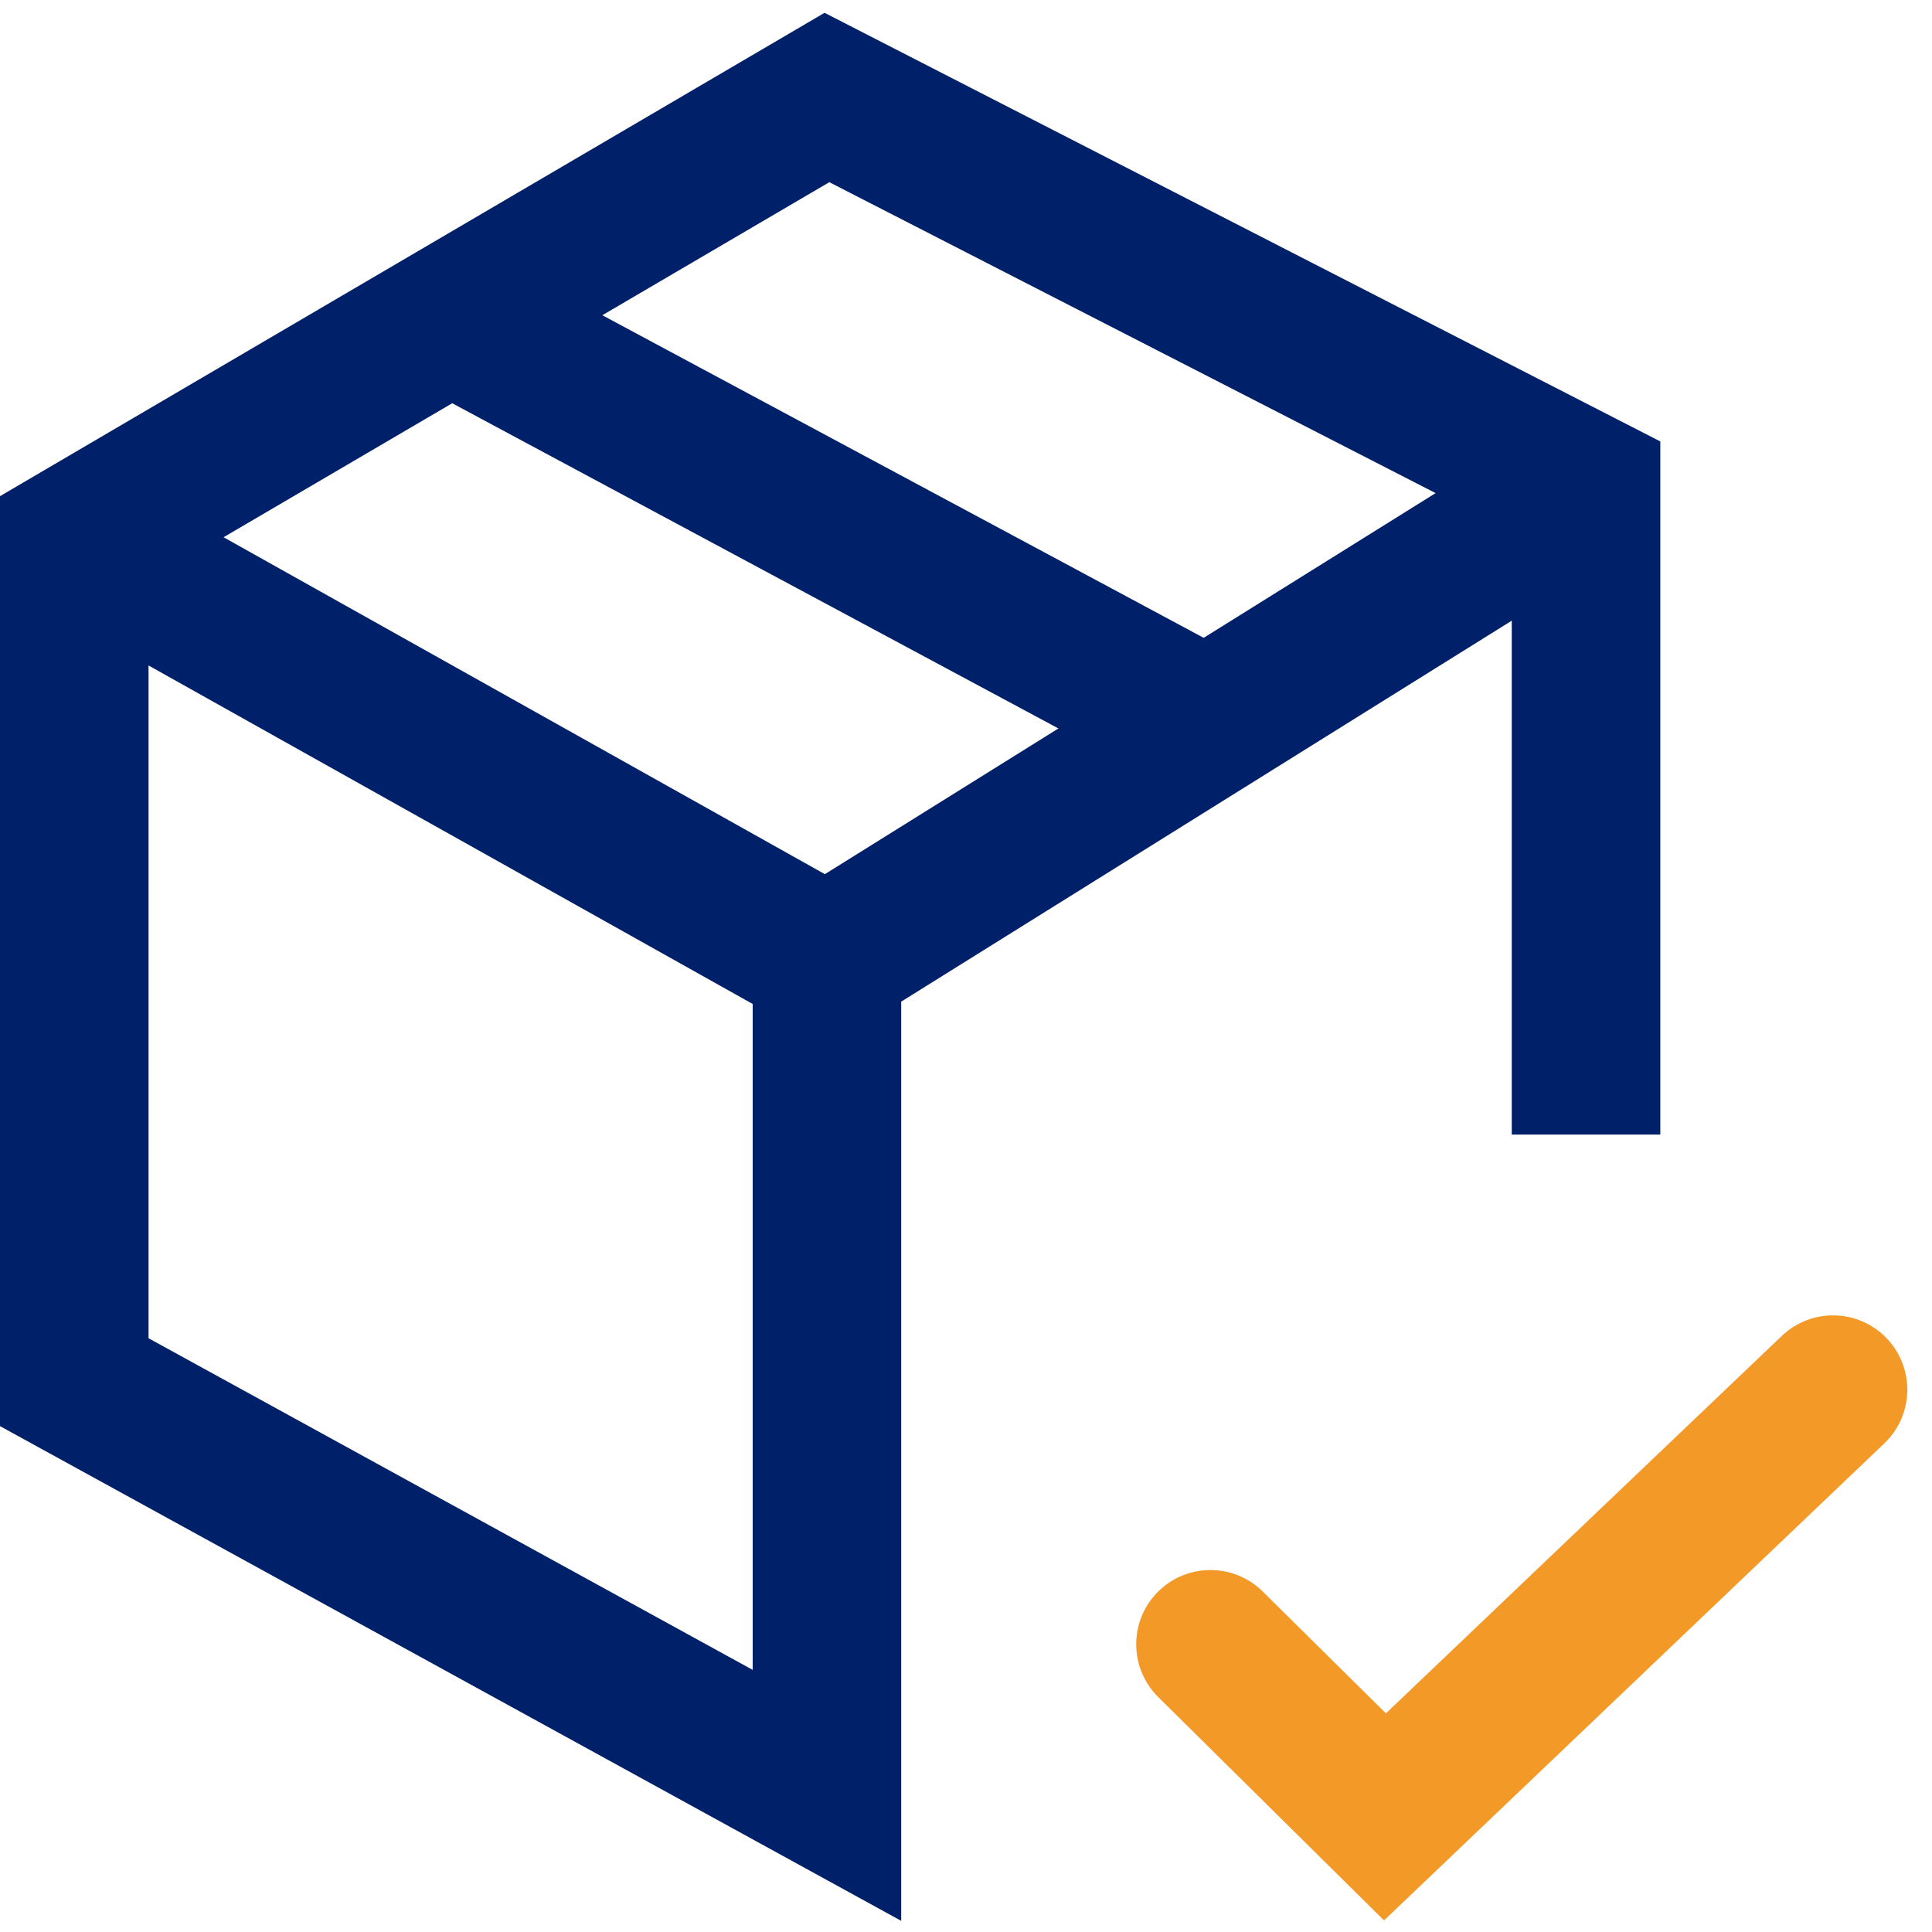 <svg width="43" height="43" viewBox="0 0 43 43" fill="none" xmlns="http://www.w3.org/2000/svg">
<path fill-rule="evenodd" clip-rule="evenodd" d="M18.352 0.285L36.953 9.825V25.252H33.647V13.814L20.058 22.293V42.752L0 31.741V11.043L18.352 0.285ZM18.359 19.456L23.557 16.213L10.065 8.975L4.976 11.957L18.359 19.456ZM3.306 14.811L16.752 22.345V37.166L3.306 29.785V14.811ZM13.406 7.016L26.79 14.196L31.952 10.975L18.458 4.055L13.406 7.016Z" fill="#002169"/>
<path fill-rule="evenodd" clip-rule="evenodd" d="M41.994 29.789C42.624 30.45 42.599 31.496 41.938 32.126L30.804 42.742L25.779 37.772C25.13 37.13 25.124 36.083 25.766 35.434C26.408 34.785 27.454 34.78 28.104 35.422L30.846 38.134L39.657 29.733C40.318 29.103 41.364 29.128 41.994 29.789Z" fill="#F39928"/>
</svg>
